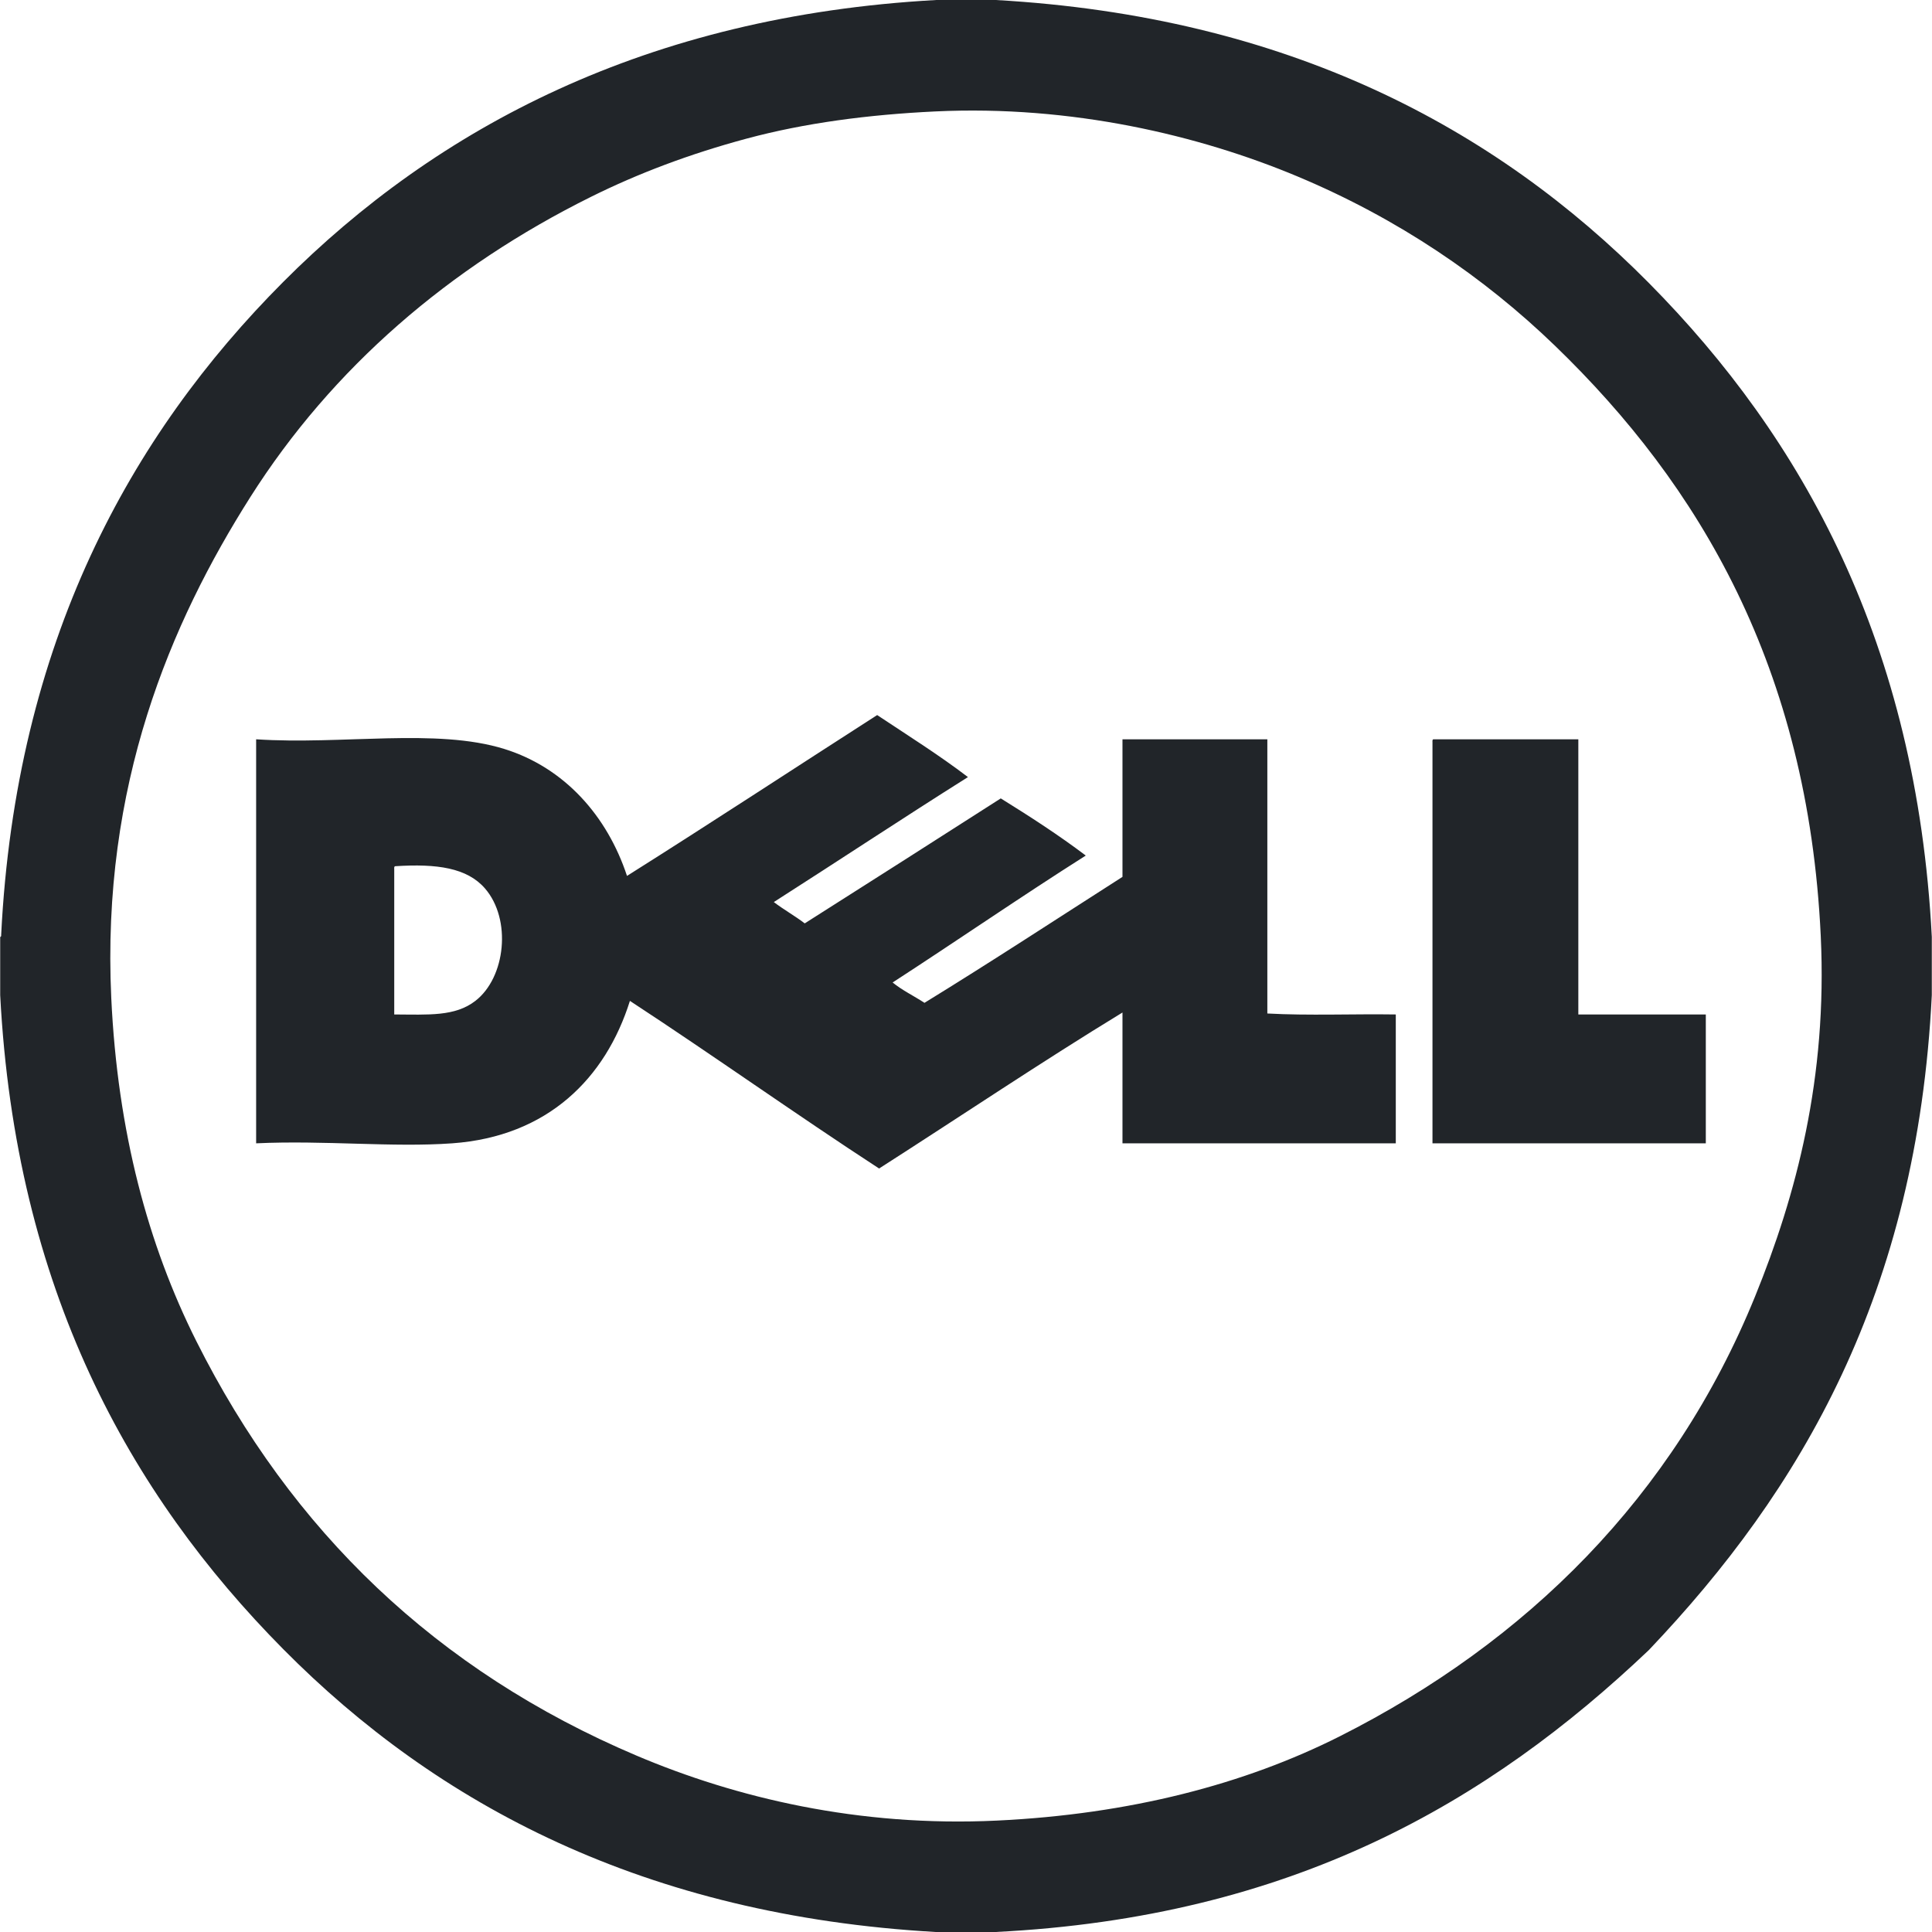 <svg width="120" height="120" viewBox="0 0 120 120" fill="none" xmlns="http://www.w3.org/2000/svg">
<g clip-path="url(#clip0_190_7232)">
<path d="M58.141 0.001H61.86C79.95 1.024 92.849 7.916 102.412 17.574C111.975 27.232 119.043 39.97 119.988 58.196V61.806C119.07 80.324 111.876 92.545 102.412 102.489C92.47 111.934 80.248 119.09 61.8 120.001H58.141C40.052 118.975 27.151 112.087 17.589 102.428C8.026 92.77 0.957 80.032 0.012 61.806V58.196C0.059 58.182 0.082 58.145 0.072 58.075C0.977 39.919 8.084 27.049 17.589 17.514C27.137 7.934 40.169 0.994 58.141 0.001ZM46.383 8.607C42.819 9.564 39.622 10.78 36.725 12.217C27.906 16.592 20.634 22.851 15.549 30.873C10.586 38.704 6.289 48.778 6.911 61.987C7.303 70.314 9.198 77.32 12.19 83.291C18.099 95.081 27.095 103.768 39.544 109.048C45.701 111.659 53.33 113.491 61.92 113.08C70.16 112.687 77.3 110.828 83.216 107.845C94.81 101.996 103.947 92.973 109.011 80.523C111.572 74.225 113.509 66.949 113.09 58.135C112.298 41.439 105.528 30.118 96.594 21.485C92.173 17.214 86.85 13.58 80.577 10.954C74.491 8.406 66.567 6.516 58.081 6.922C53.909 7.121 49.974 7.642 46.383 8.607Z" fill="#212529"/>
<path d="M54.482 44.414C56.382 45.677 58.326 46.896 60.121 48.266C56.067 50.819 52.093 53.453 48.063 56.029C48.675 56.498 49.371 56.883 49.983 57.353C54.047 54.77 58.112 52.188 62.16 49.59C63.976 50.717 65.764 51.873 67.439 53.14C63.383 55.711 59.462 58.417 55.442 61.024C56.037 61.51 56.768 61.86 57.421 62.288C61.576 59.736 65.628 57.081 69.719 54.464V45.919H78.717V62.95C81.256 63.09 84.056 62.97 86.695 63.01V71.014H69.719V62.889C64.731 65.929 59.619 69.367 54.602 72.578C49.377 69.175 44.341 65.58 39.125 62.167C37.614 66.972 34.025 70.587 28.087 71.014C24.383 71.28 20.175 70.815 15.909 71.014V45.919C21.242 46.273 27.098 45.203 31.326 46.52C35.064 47.685 37.715 50.678 38.944 54.404C44.164 51.115 49.3 47.742 54.482 44.414ZM24.487 53.983V63.01C26.631 63.02 28.261 63.145 29.526 62.167C31.408 60.713 31.788 57.108 30.126 55.186C29.017 53.904 27.145 53.635 24.547 53.802C24.478 53.812 24.482 53.898 24.487 53.983ZM89.035 45.919H98.033V63.01H105.951V71.014H88.974V46.099C88.969 46.014 88.965 45.929 89.035 45.919Z" fill="#212529"/>
</g>
<defs>
<clipPath id="clip0_190_7232">
<rect width="120" height="120" fill="white"/>
</clipPath>
</defs>
</svg>

